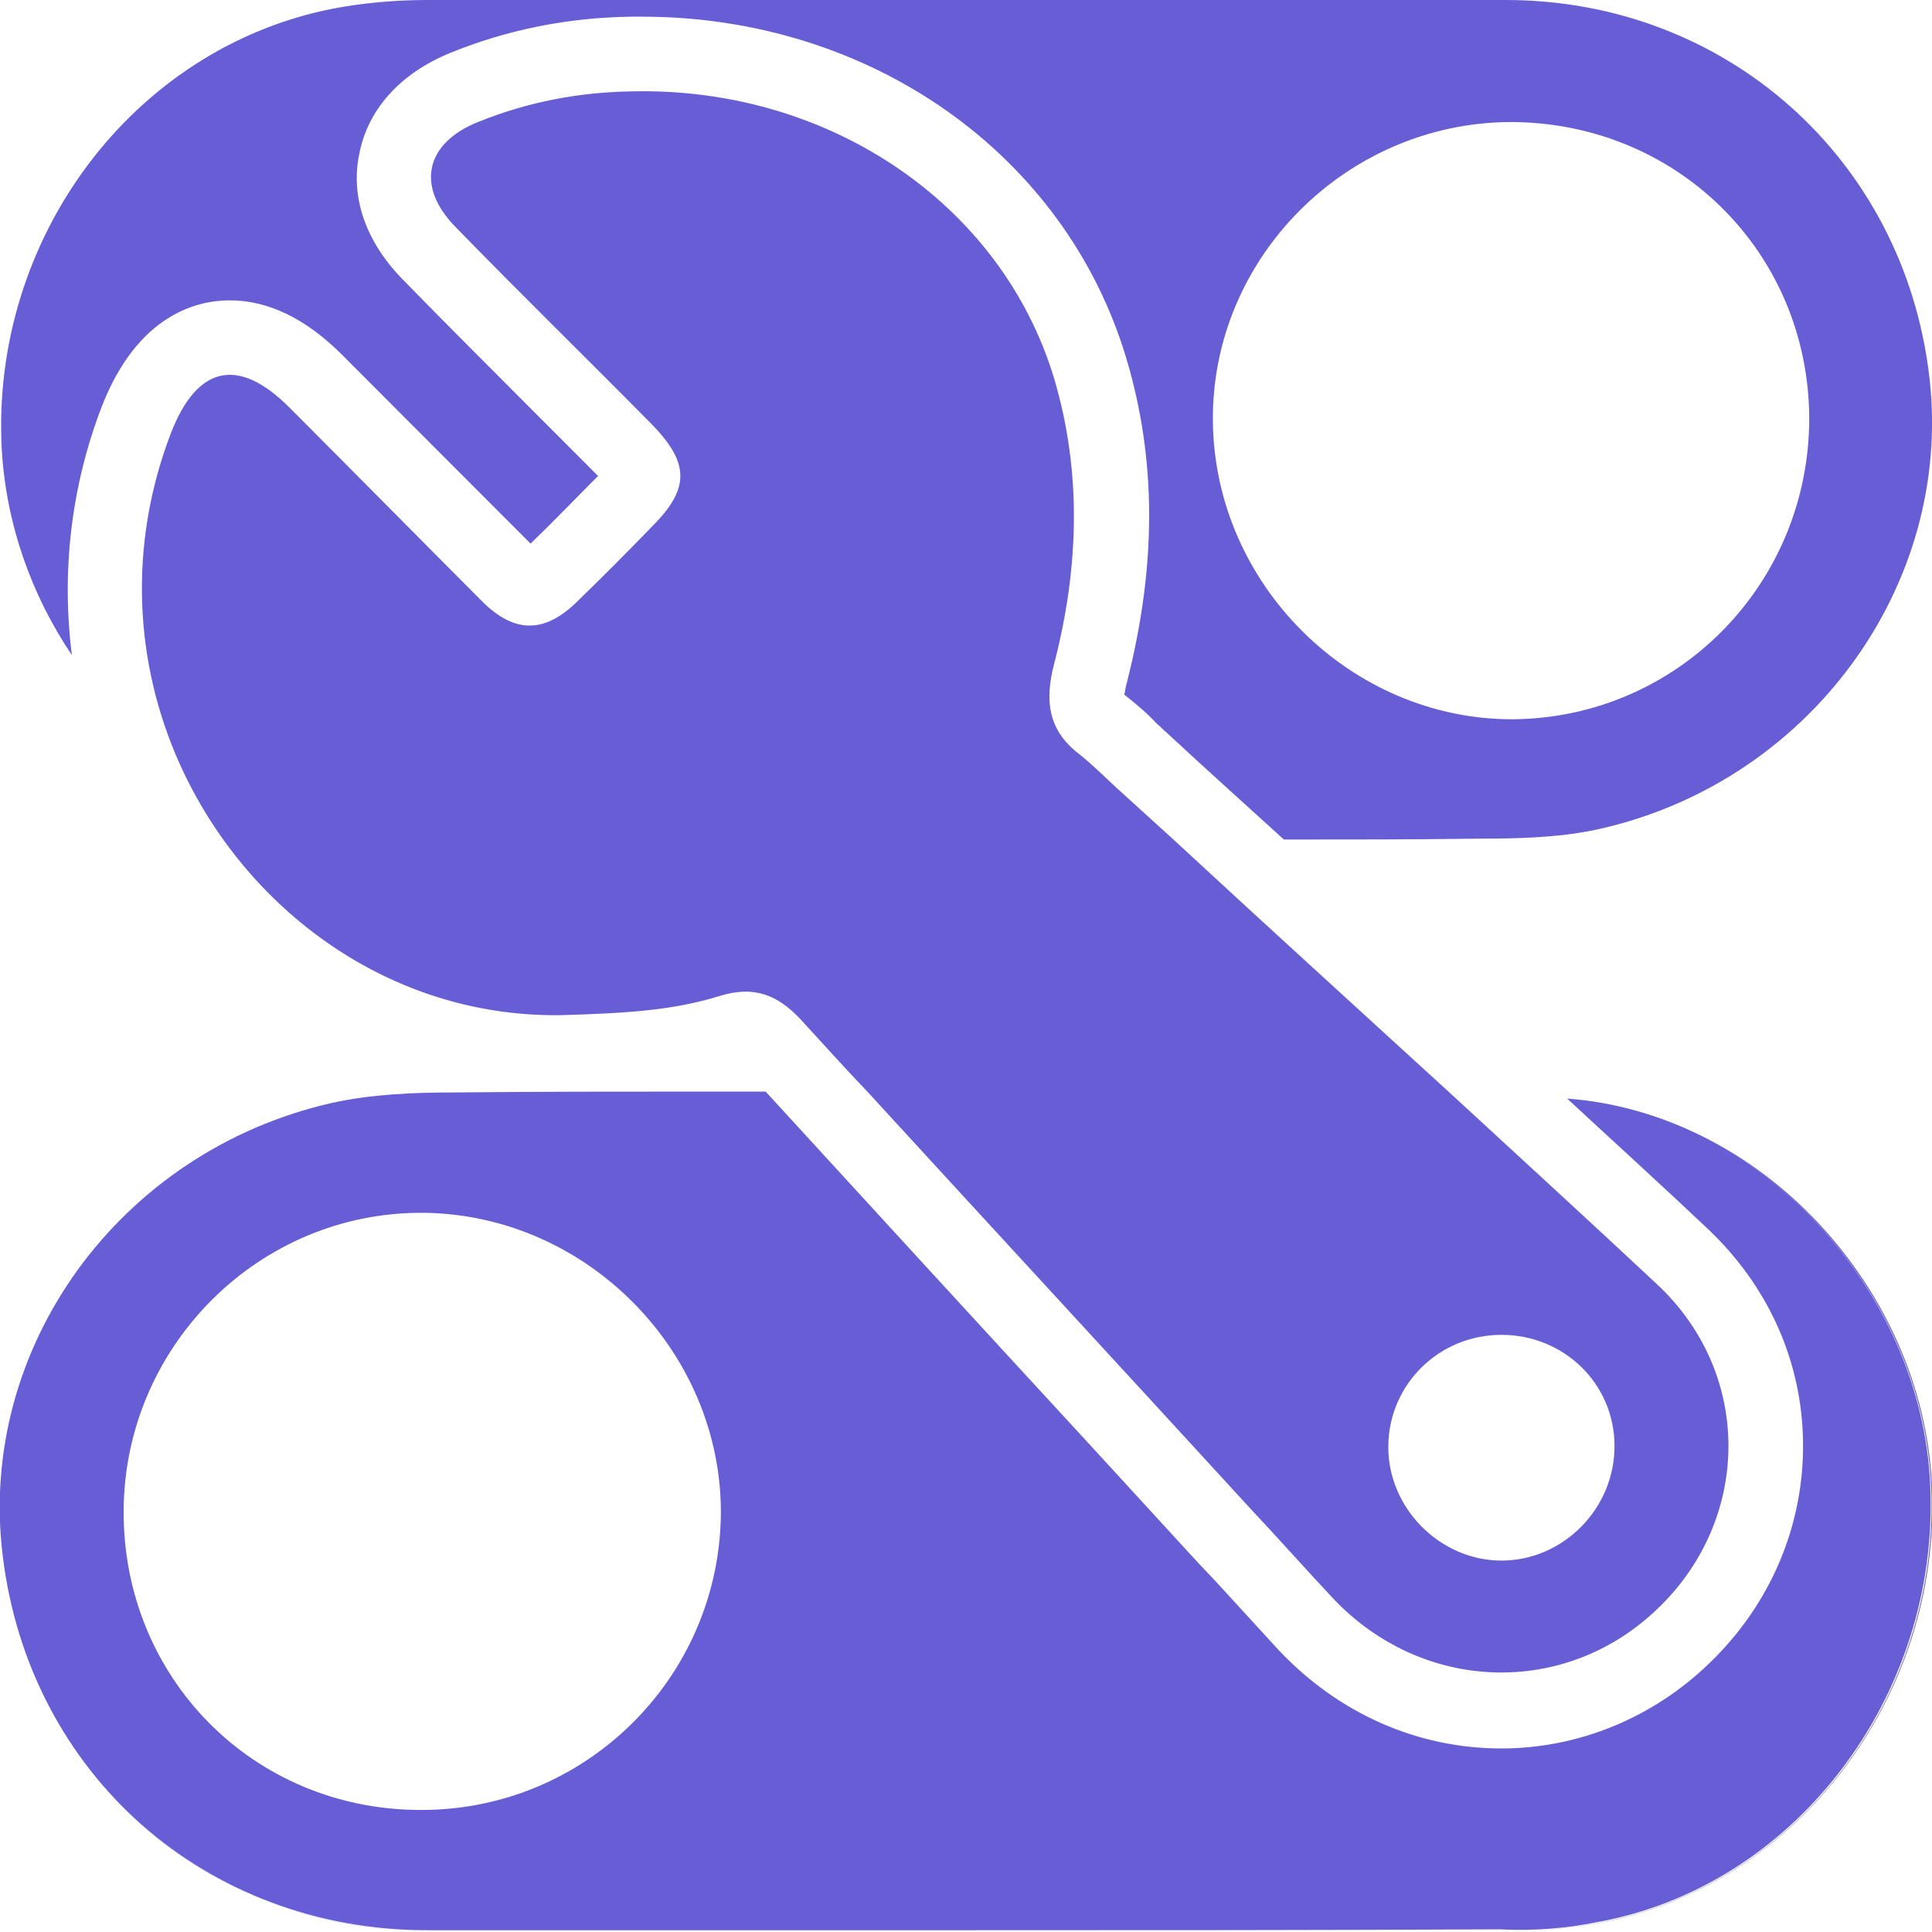 <svg width="24" height="24" viewBox="0 0 24 24" fill="none" xmlns="http://www.w3.org/2000/svg">
<g clip-path="url(#clip0_2093_18939)">
<path d="M0.054 19.331C-0.262 16.756 1.503 14.313 4.14 13.713C4.63 13.604 5.142 13.582 5.654 13.582C6.711 13.571 7.767 13.571 8.835 13.571C7.767 13.571 6.711 13.571 5.643 13.582C5.142 13.582 4.619 13.604 4.129 13.713C1.492 14.313 -0.273 16.756 0.043 19.331C0.37 22.047 2.571 23.989 5.316 23.989C7.539 23.989 9.761 23.989 11.983 23.989C9.761 23.989 7.549 23.989 5.327 23.989C2.582 24 0.381 22.047 0.054 19.331Z" fill="#675ED5"/>
<path d="M24 18.458C23.891 16.025 21.886 13.822 19.479 13.658C21.875 13.833 23.88 16.036 23.989 18.458C24.109 21.076 22.311 23.444 19.838 23.891C19.446 23.956 19.043 24 18.651 24C16.428 24 14.206 24 11.983 24.011C14.206 24.011 16.439 24.011 18.662 24C19.054 24 19.457 23.956 19.849 23.891C22.311 23.444 24.12 21.076 24 18.458Z" fill="#675ED5"/>
<path d="M19.827 23.88C22.29 23.444 24.098 21.076 23.978 18.447C23.869 16.026 21.865 13.822 19.468 13.647C20.045 14.182 20.634 14.716 21.211 15.262C21.963 15.971 22.388 16.909 22.398 17.924C22.409 18.949 21.995 19.931 21.233 20.662C20.536 21.338 19.61 21.72 18.651 21.72C17.605 21.72 16.625 21.284 15.884 20.498C15.644 20.236 15.404 19.974 15.165 19.713C15.056 19.593 14.947 19.484 14.838 19.364L13.487 17.891C12.18 16.473 10.84 15.011 9.511 13.56C9.282 13.56 9.053 13.56 8.813 13.56C7.757 13.56 6.7 13.56 5.632 13.571C5.131 13.571 4.608 13.593 4.118 13.702C1.482 14.302 -0.283 16.745 0.033 19.32C0.359 22.036 2.56 23.978 5.305 23.978C7.528 23.978 9.739 23.978 11.962 23.978C14.184 23.978 16.407 23.978 18.629 23.967C19.043 23.989 19.446 23.956 19.827 23.88ZM5.218 22.484C5.218 22.484 5.207 22.484 5.218 22.484C5.207 22.484 5.207 22.484 5.207 22.484C3.137 22.473 1.525 20.836 1.536 18.764C1.547 16.724 3.214 15.055 5.251 15.066H5.262C7.288 15.087 8.966 16.789 8.955 18.807C8.933 20.847 7.266 22.494 5.218 22.484Z" fill="#675ED5"/>
<path d="M23.967 4.68C23.651 1.975 21.44 0 18.705 0C14.239 0 9.783 0 5.316 0C4.924 0 4.521 0.033 4.129 0.109C1.645 0.6 -0.12 2.967 0.022 5.585C0.076 6.513 0.392 7.396 0.893 8.138C0.762 7.102 0.882 6.044 1.264 5.051C1.71 3.905 2.451 3.731 2.854 3.731C3.333 3.731 3.802 3.96 4.249 4.407C4.532 4.691 4.804 4.964 5.087 5.247C5.578 5.738 6.09 6.251 6.591 6.753C6.852 6.502 7.114 6.229 7.364 5.978L7.43 5.913C7.136 5.618 6.831 5.313 6.536 5.018C6.035 4.516 5.512 3.993 5 3.469C4.543 3 4.347 2.444 4.466 1.898C4.575 1.353 4.979 0.905 5.599 0.655C6.297 0.371 7.048 0.218 7.844 0.207C7.887 0.207 7.931 0.207 7.974 0.207C10.807 0.207 13.225 1.909 13.988 4.44C14.369 5.705 14.369 7.025 13.999 8.476C13.977 8.553 13.977 8.596 13.966 8.629C14.119 8.749 14.26 8.869 14.369 8.989C14.413 9.022 14.446 9.065 14.489 9.098C14.969 9.545 15.459 9.982 15.949 10.429C16.755 10.429 17.561 10.429 18.357 10.418C18.847 10.418 19.348 10.407 19.817 10.309C22.464 9.742 24.272 7.276 23.967 4.68ZM18.803 8.935C16.788 8.945 15.088 7.265 15.067 5.236C15.045 3.207 16.723 1.527 18.76 1.516C20.83 1.516 22.464 3.131 22.475 5.193C22.475 7.255 20.84 8.913 18.803 8.935Z" fill="#675ED5"/>
<path d="M20.579 15.949C19.741 15.164 18.891 14.389 18.052 13.614C16.897 12.556 15.731 11.498 14.577 10.429C14.337 10.211 14.108 10.004 13.868 9.785C13.716 9.644 13.574 9.502 13.411 9.371C13.019 9.076 12.975 8.705 13.095 8.247C13.4 7.069 13.444 5.88 13.095 4.702C12.441 2.531 10.295 1.08 7.855 1.135C7.19 1.145 6.558 1.265 5.937 1.516C5.284 1.778 5.164 2.313 5.654 2.815C6.46 3.644 7.288 4.451 8.095 5.269C8.563 5.749 8.574 6.065 8.105 6.535C7.789 6.862 7.474 7.178 7.147 7.495C6.755 7.865 6.395 7.865 6.003 7.484C5.197 6.676 4.401 5.869 3.595 5.062C2.963 4.429 2.451 4.538 2.124 5.378C1.58 6.796 1.678 8.258 2.233 9.491C3.05 11.302 4.837 12.633 6.951 12.611C7.735 12.589 8.356 12.556 8.944 12.371C9.369 12.24 9.663 12.36 9.947 12.665C10.219 12.96 10.491 13.265 10.774 13.56C12.354 15.284 13.945 17.007 15.524 18.731C15.873 19.102 16.211 19.484 16.559 19.855C17.671 21.033 19.446 21.087 20.59 19.985C21.756 18.873 21.778 17.062 20.579 15.949ZM18.651 19.386C17.888 19.386 17.235 18.731 17.246 17.956C17.257 17.193 17.878 16.582 18.651 16.582C19.424 16.582 20.046 17.182 20.056 17.945C20.067 18.731 19.424 19.386 18.651 19.386Z" fill="#675ED5"/>
</g>
<defs>
<clipPath id="clip0_2093_18939">
<rect width="24" height="24" fill="white"/>
</clipPath>
</defs>
</svg>

